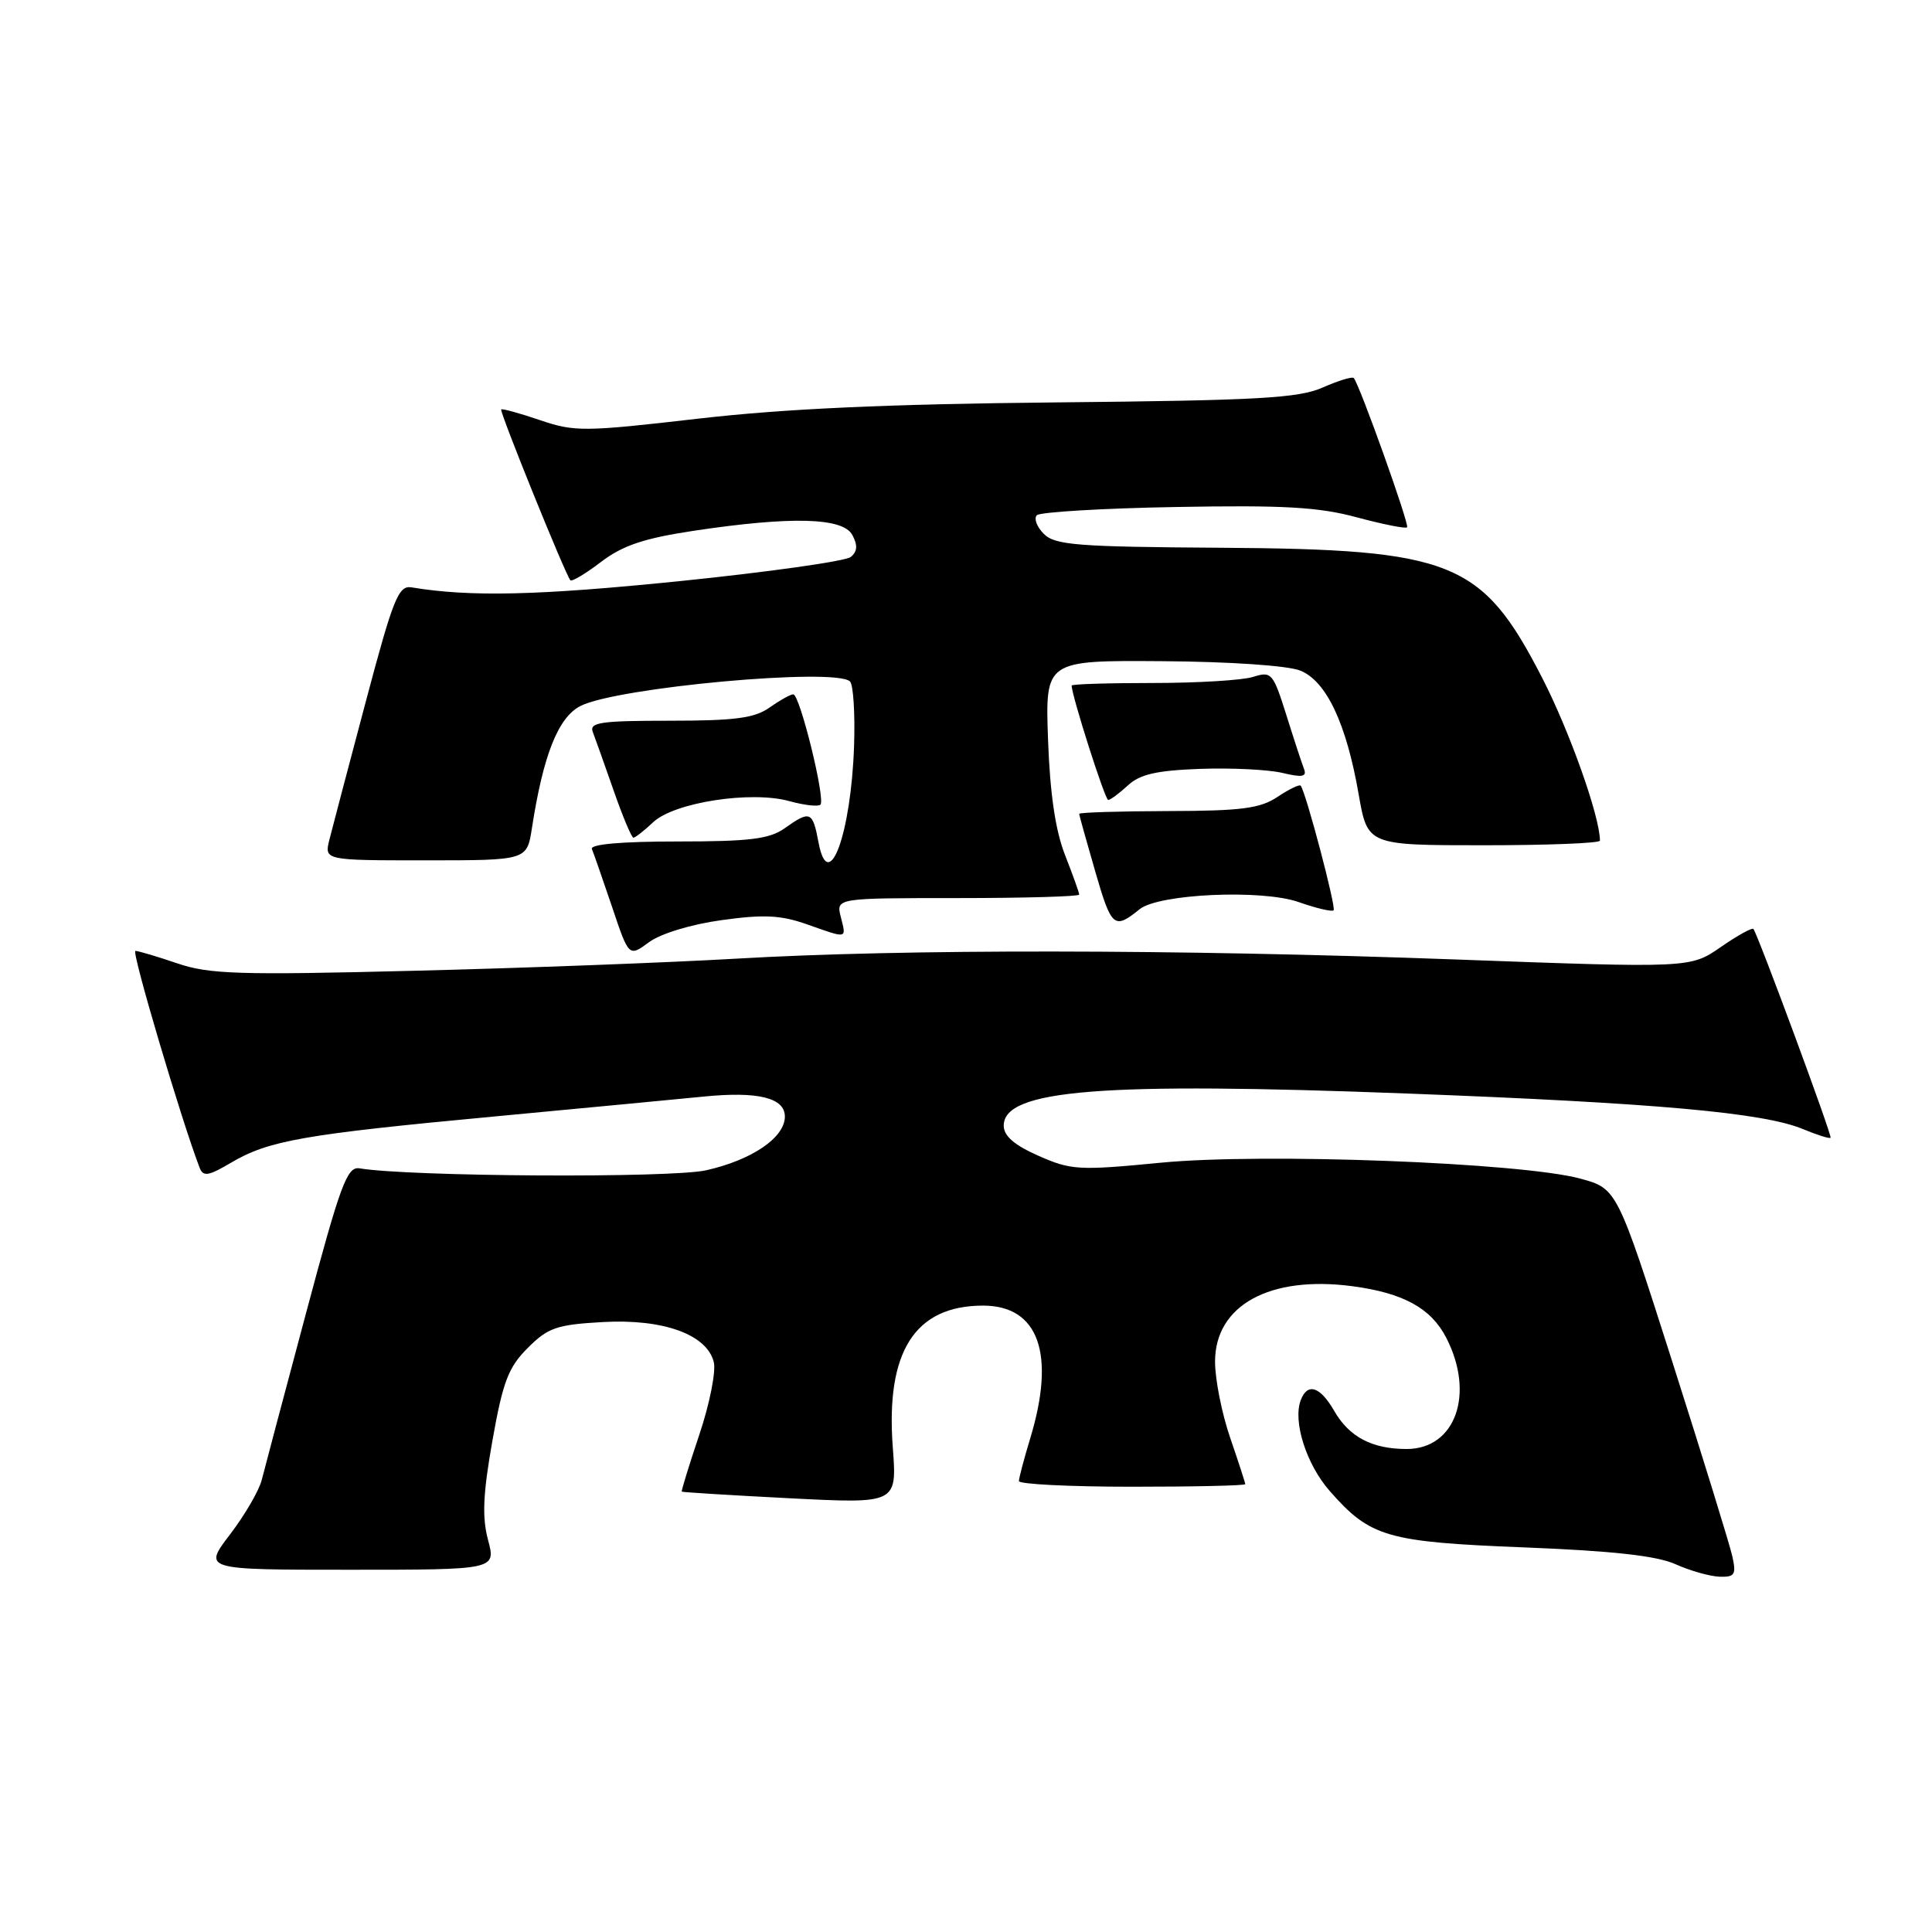 <?xml version="1.0" encoding="UTF-8" standalone="no"?>
<!DOCTYPE svg PUBLIC "-//W3C//DTD SVG 1.1//EN" "http://www.w3.org/Graphics/SVG/1.1/DTD/svg11.dtd" >
<svg xmlns="http://www.w3.org/2000/svg" xmlns:xlink="http://www.w3.org/1999/xlink" version="1.1" viewBox="0 0 256 256">
 <g >
 <path fill="currentColor"
d=" M 229.55 206.25 C 229.22 204.74 225.64 193.15 221.61 180.50 C 214.27 157.50 214.27 157.50 209.39 156.17 C 201.54 154.05 167.45 152.75 153.86 154.06 C 142.94 155.12 141.93 155.06 137.61 153.15 C 134.39 151.73 133.00 150.52 133.00 149.15 C 133.00 144.38 145.96 143.35 186.50 144.90 C 219.40 146.15 233.70 147.44 238.90 149.61 C 240.78 150.39 242.42 150.91 242.56 150.76 C 242.80 150.52 232.98 123.96 232.34 123.10 C 232.17 122.88 230.22 123.96 228.01 125.49 C 223.98 128.28 223.98 128.28 192.74 127.13 C 155.82 125.77 119.71 125.73 97.50 127.03 C 88.70 127.54 69.54 128.27 54.92 128.63 C 31.66 129.22 27.72 129.09 23.49 127.65 C 20.82 126.74 18.33 126.00 17.94 126.00 C 17.38 126.00 24.00 148.34 26.45 154.73 C 26.92 155.95 27.61 155.84 30.62 154.06 C 35.61 151.12 40.20 150.31 65.50 147.94 C 77.60 146.80 90.05 145.62 93.16 145.31 C 100.41 144.58 104.00 145.45 104.00 147.95 C 104.00 150.73 99.64 153.71 93.56 155.07 C 88.88 156.12 54.32 155.92 47.63 154.81 C 45.99 154.54 45.10 156.96 40.55 174.00 C 37.68 184.72 35.05 194.66 34.69 196.07 C 34.34 197.49 32.44 200.75 30.48 203.32 C 26.91 208.00 26.91 208.00 46.32 208.00 C 65.72 208.00 65.72 208.00 64.67 204.06 C 63.86 201.04 64.00 197.95 65.25 190.88 C 66.63 183.09 67.36 181.17 69.93 178.61 C 72.61 175.92 73.78 175.52 79.86 175.18 C 87.86 174.73 93.66 176.81 94.58 180.48 C 94.89 181.71 94.03 186.04 92.66 190.11 C 91.30 194.17 90.25 197.57 90.34 197.65 C 90.43 197.73 96.88 198.13 104.68 198.53 C 118.86 199.25 118.86 199.25 118.30 191.79 C 117.34 179.10 121.22 173.01 130.25 173.00 C 137.63 173.00 139.91 179.39 136.51 190.59 C 135.69 193.29 135.02 195.84 135.01 196.25 C 135.00 196.66 141.75 197.00 150.00 197.00 C 158.25 197.00 165.00 196.85 165.00 196.66 C 165.00 196.47 164.10 193.70 163.00 190.50 C 161.90 187.30 161.00 182.77 161.00 180.43 C 161.00 172.96 168.24 168.98 179.21 170.43 C 185.94 171.33 189.60 173.33 191.62 177.23 C 195.47 184.67 192.87 192.00 186.39 192.00 C 181.80 192.00 178.77 190.40 176.79 186.95 C 174.93 183.72 173.26 183.17 172.36 185.51 C 171.28 188.33 173.09 194.03 176.20 197.57 C 181.57 203.69 183.76 204.32 202.00 205.04 C 213.68 205.50 219.52 206.15 222.00 207.26 C 223.93 208.13 226.55 208.87 227.83 208.92 C 229.86 208.99 230.08 208.65 229.55 206.25 Z  M 95.63 121.92 C 101.21 121.14 103.47 121.26 106.93 122.48 C 112.38 124.40 112.15 124.45 111.41 121.50 C 110.78 119.00 110.78 119.00 126.89 119.00 C 135.75 119.00 143.00 118.79 143.00 118.54 C 143.00 118.28 142.15 115.92 141.12 113.29 C 139.84 110.02 139.13 105.16 138.87 98.00 C 138.50 87.50 138.50 87.50 154.00 87.61 C 162.98 87.67 170.68 88.20 172.30 88.86 C 175.75 90.25 178.41 95.89 180.03 105.25 C 181.21 112.00 181.21 112.00 196.60 112.00 C 205.07 112.00 212.00 111.73 212.00 111.39 C 212.00 108.20 207.95 96.80 204.29 89.71 C 196.37 74.35 192.46 72.78 161.76 72.58 C 142.76 72.46 139.80 72.23 138.32 70.75 C 137.38 69.81 136.97 68.70 137.39 68.27 C 137.81 67.85 146.11 67.35 155.83 67.18 C 170.07 66.92 174.72 67.18 179.79 68.55 C 183.26 69.48 186.25 70.08 186.45 69.87 C 186.78 69.52 180.16 50.98 179.38 50.09 C 179.18 49.87 177.33 50.44 175.26 51.35 C 172.07 52.76 166.75 53.06 140.00 53.32 C 117.55 53.54 103.89 54.16 92.47 55.48 C 77.40 57.22 76.14 57.23 71.55 55.67 C 68.86 54.75 66.55 54.12 66.41 54.25 C 66.16 54.51 74.94 76.21 75.58 76.89 C 75.78 77.10 77.61 76.01 79.65 74.45 C 82.52 72.27 85.32 71.33 91.93 70.33 C 104.86 68.39 111.70 68.57 112.94 70.89 C 113.67 72.25 113.61 73.08 112.73 73.80 C 112.05 74.36 101.83 75.80 90.00 77.01 C 71.28 78.91 62.31 79.12 54.54 77.83 C 52.80 77.54 52.11 79.25 48.46 93.00 C 46.19 101.53 44.03 109.74 43.65 111.25 C 42.96 114.00 42.96 114.00 56.39 114.00 C 69.82 114.00 69.82 114.00 70.48 109.75 C 71.97 100.08 73.95 95.08 76.89 93.56 C 81.68 91.08 110.76 88.43 112.63 90.30 C 113.07 90.73 113.31 94.55 113.17 98.79 C 112.78 110.49 109.78 118.67 108.46 111.63 C 107.68 107.48 107.36 107.35 103.97 109.75 C 101.96 111.18 99.33 111.50 89.75 111.50 C 82.30 111.50 78.16 111.87 78.43 112.50 C 78.66 113.05 79.86 116.50 81.10 120.16 C 83.33 126.81 83.33 126.81 85.99 124.85 C 87.53 123.71 91.57 122.48 95.63 121.92 Z  M 151.00 120.48 C 153.53 118.43 167.22 117.82 172.08 119.53 C 174.41 120.35 176.49 120.84 176.71 120.62 C 177.07 120.26 173.06 105.04 172.35 104.11 C 172.19 103.90 170.81 104.57 169.28 105.59 C 166.97 107.13 164.51 107.45 154.75 107.47 C 148.29 107.49 143.00 107.65 143.00 107.84 C 143.00 108.02 143.97 111.49 145.15 115.56 C 147.28 122.91 147.64 123.20 151.00 120.48 Z  M 86.56 108.94 C 89.35 106.32 99.51 104.75 104.58 106.15 C 106.57 106.70 108.42 106.91 108.71 106.62 C 109.41 105.93 105.98 92.00 105.11 92.00 C 104.75 92.00 103.33 92.79 101.97 93.75 C 99.99 95.16 97.38 95.50 88.74 95.50 C 79.58 95.50 78.06 95.72 78.55 97.00 C 78.87 97.83 80.11 101.31 81.31 104.75 C 82.51 108.19 83.69 111.00 83.93 111.00 C 84.17 111.00 85.36 110.07 86.56 108.94 Z  M 149.44 104.08 C 151.02 102.60 153.24 102.09 159.00 101.88 C 163.12 101.73 168.03 101.97 169.90 102.41 C 172.59 103.05 173.19 102.94 172.78 101.86 C 172.49 101.11 171.43 97.89 170.43 94.69 C 168.69 89.18 168.47 88.92 166.05 89.69 C 164.65 90.14 158.66 90.50 152.75 90.50 C 146.84 90.50 142.00 90.65 142.00 90.84 C 142.00 92.16 146.42 106.00 146.84 106.00 C 147.13 106.00 148.30 105.13 149.44 104.08 Z "/>
</g>
</svg>